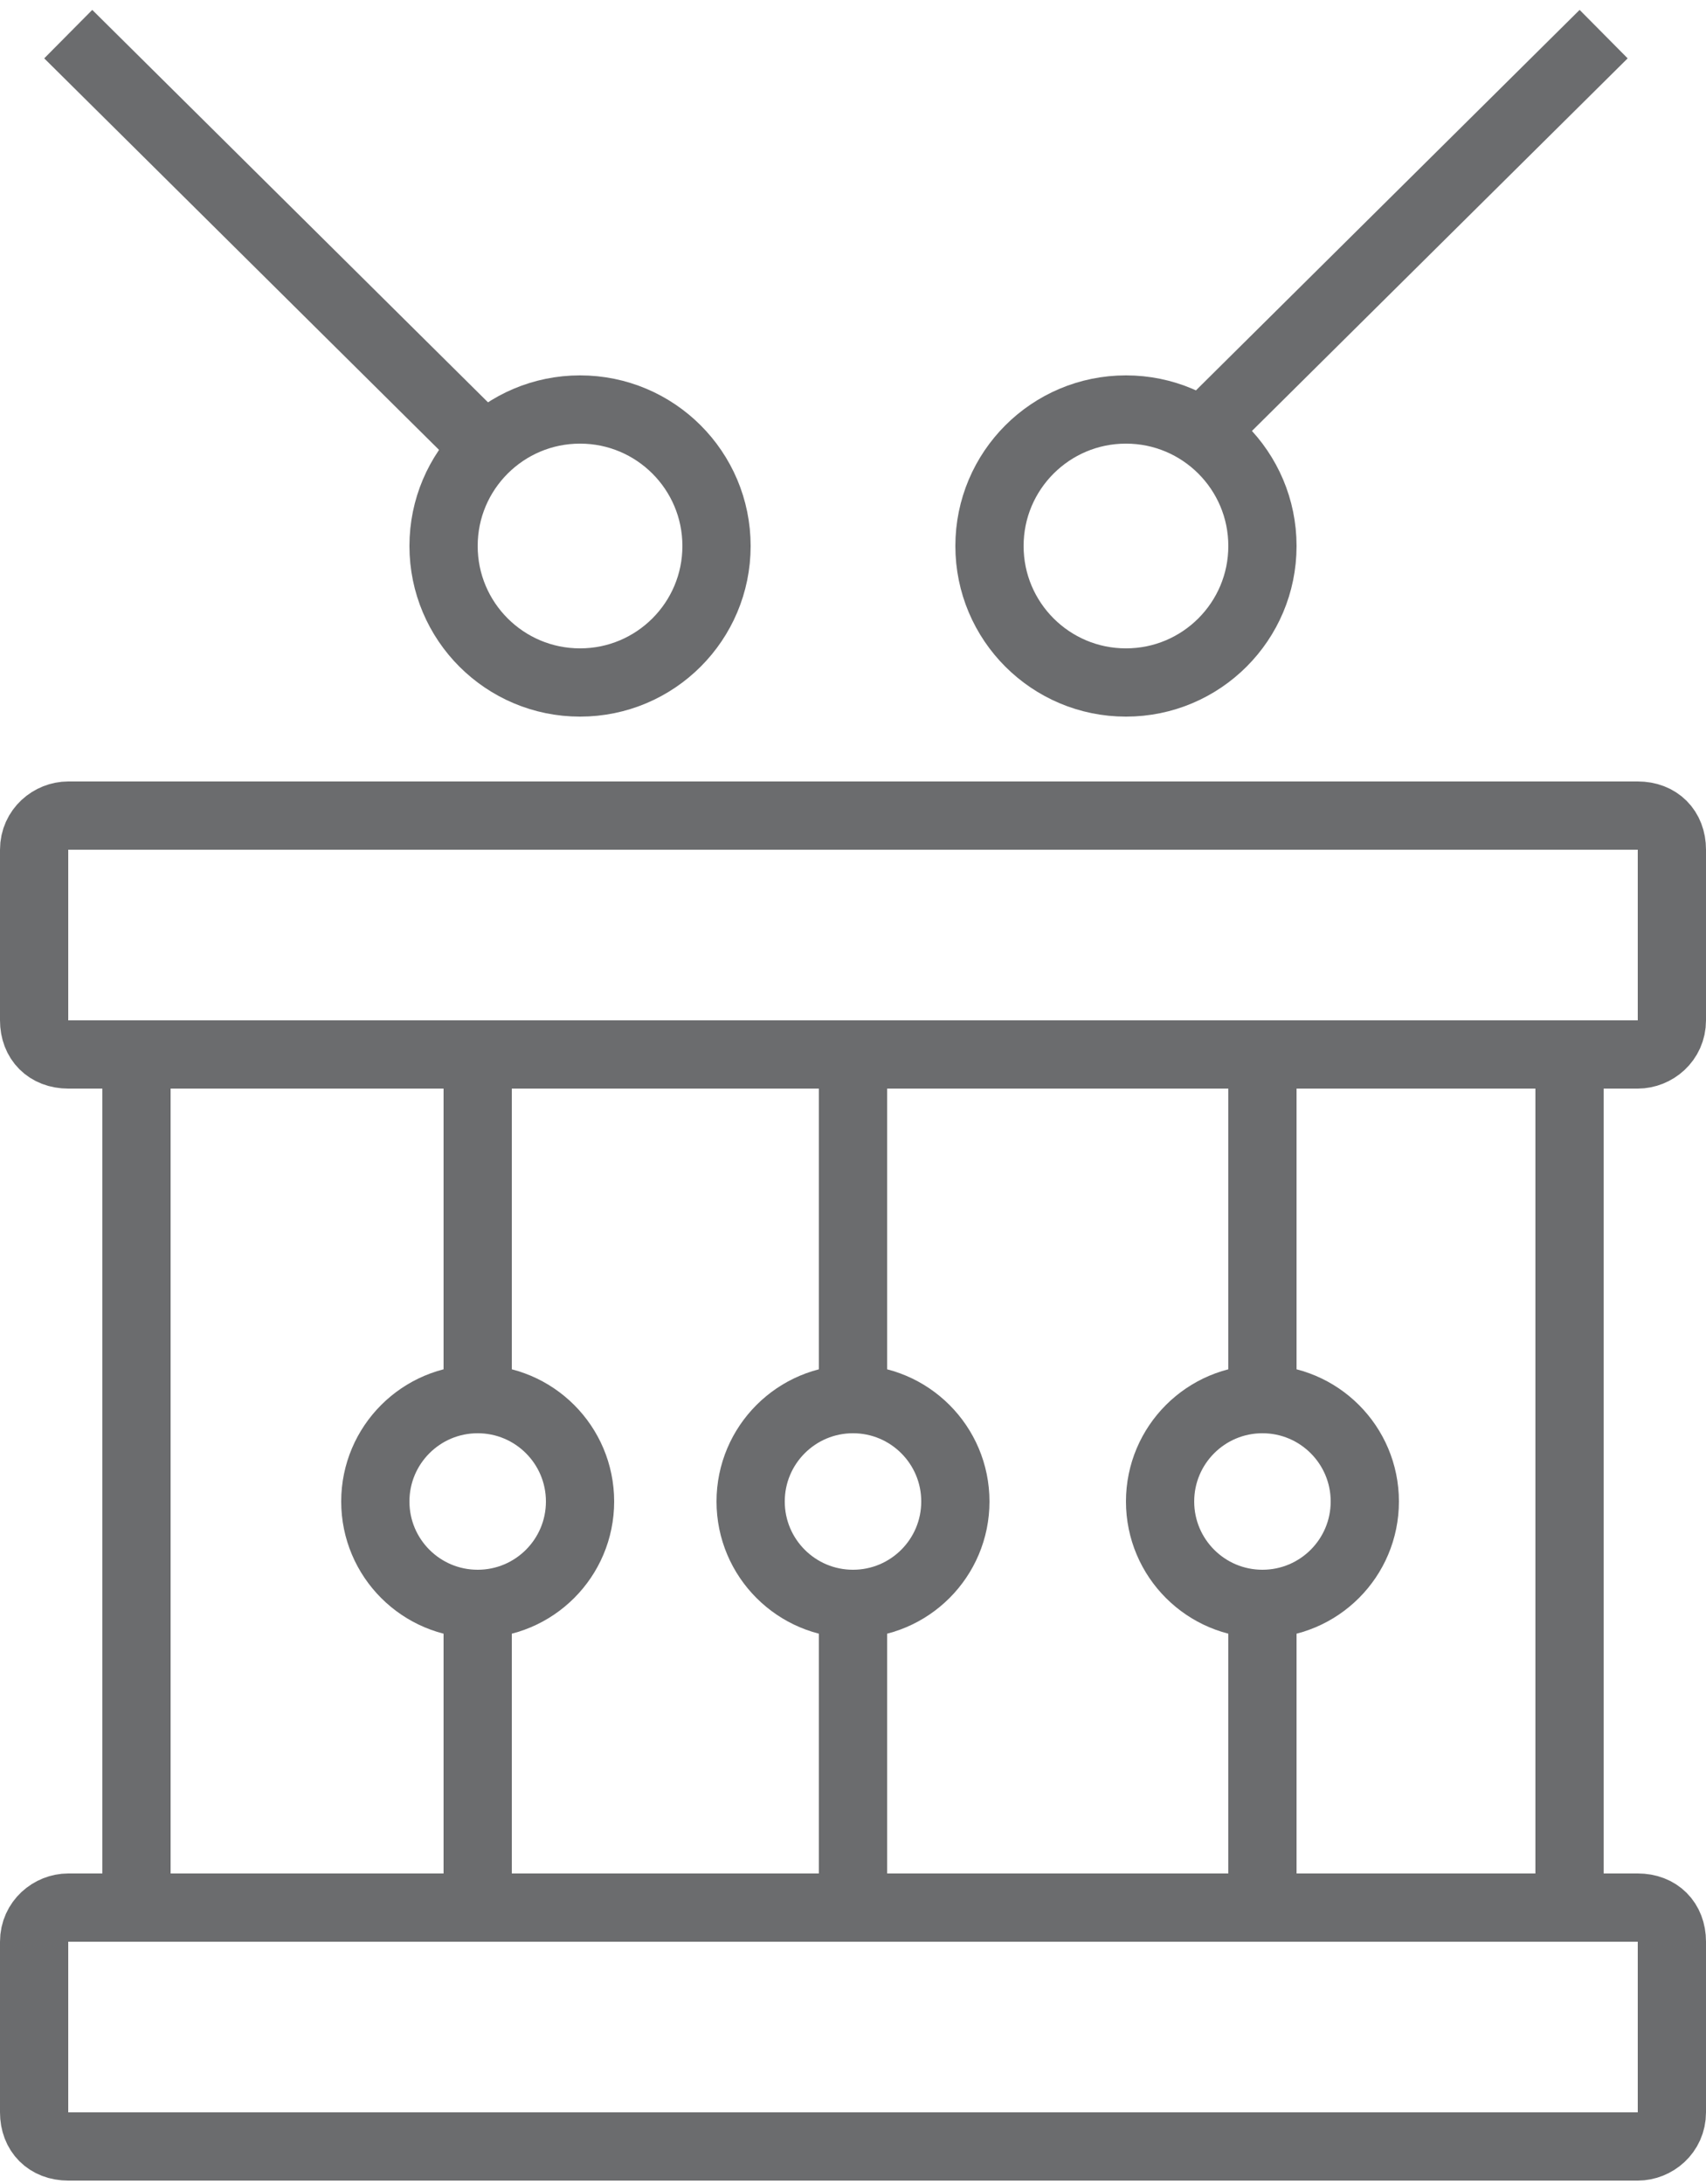 <?xml version="1.0" encoding="UTF-8" standalone="no"?>
<svg width="50px" height="64px" viewBox="0 0 50 64" version="1.1" xmlns="http://www.w3.org/2000/svg" xmlns:xlink="http://www.w3.org/1999/xlink" xmlns:sketch="http://www.bohemiancoding.com/sketch/ns">
    <!-- Generator: Sketch 3.0.3 (7891) - http://www.bohemiancoding.com/sketch -->
    <title>Drum</title>
    <desc>Created with Sketch.</desc>
    <defs></defs>
    <g id="Page-1" stroke="none" stroke-width="1" fill="none" fill-rule="evenodd" sketch:type="MSPage">
        <g id="Drum" sketch:type="MSLayerGroup" transform="translate(1, 1)" stroke="#6B6C6E" stroke-width="2">
            <path d="M3,54.7 L3,30.1" id="Shape" sketch:type="MSShapeGroup"></path>
            <path d="M45,30.1 L45,54.7" id="Shape" sketch:type="MSShapeGroup"></path>
            <path d="M13,45.5 L13,54.8" id="Shape" sketch:type="MSShapeGroup"></path>
            <path d="M13,30 L13,39.3" id="Shape" sketch:type="MSShapeGroup"></path>
            <path d="M24,45.5 L24,54.8" id="Shape" sketch:type="MSShapeGroup"></path>
            <path d="M24,30 L24,39.3" id="Shape" sketch:type="MSShapeGroup"></path>
            <path d="M36,45.5 L36,54.8" id="Shape" sketch:type="MSShapeGroup"></path>
            <path d="M36,30 L36,39.3" id="Shape" sketch:type="MSShapeGroup"></path>
            <circle id="Oval" sketch:type="MSShapeGroup" cx="13" cy="43" r="3"></circle>
            <circle id="Oval" sketch:type="MSShapeGroup" cx="24" cy="43" r="3"></circle>
            <circle id="Oval" sketch:type="MSShapeGroup" cx="36" cy="43" r="3"></circle>
            <path d="M1,0 L12.8,11.7" id="Shape" sketch:type="MSShapeGroup"></path>
            <path d="M46,0 L34.2,11.7" id="Shape" sketch:type="MSShapeGroup"></path>
            <circle id="Oval" sketch:type="MSShapeGroup" cx="16" cy="15" r="4"></circle>
            <circle id="Oval" sketch:type="MSShapeGroup" cx="32" cy="15" r="4"></circle>
            <path d="M48,28.9 C48,29.5 47.5,29.9 47,29.9 L1,29.9 C0.4,29.9 0,29.5 0,28.9 L0,23.9 C0,23.3 0.5,22.9 1,22.9 L47,22.9 C47.6,22.9 48,23.3 48,23.9 L48,28.9 L48,28.9 Z" id="Shape" sketch:type="MSShapeGroup"></path>
            <path d="M48,60.9 C48,61.5 47.5,61.9 47,61.9 L1,61.9 C0.4,61.9 0,61.5 0,60.9 L0,55.9 C0,55.3 0.5,54.9 1,54.9 L47,54.9 C47.6,54.9 48,55.3 48,55.9 L48,60.9 L48,60.9 Z" id="Shape" sketch:type="MSShapeGroup"></path>
        </g>
    </g>
</svg>